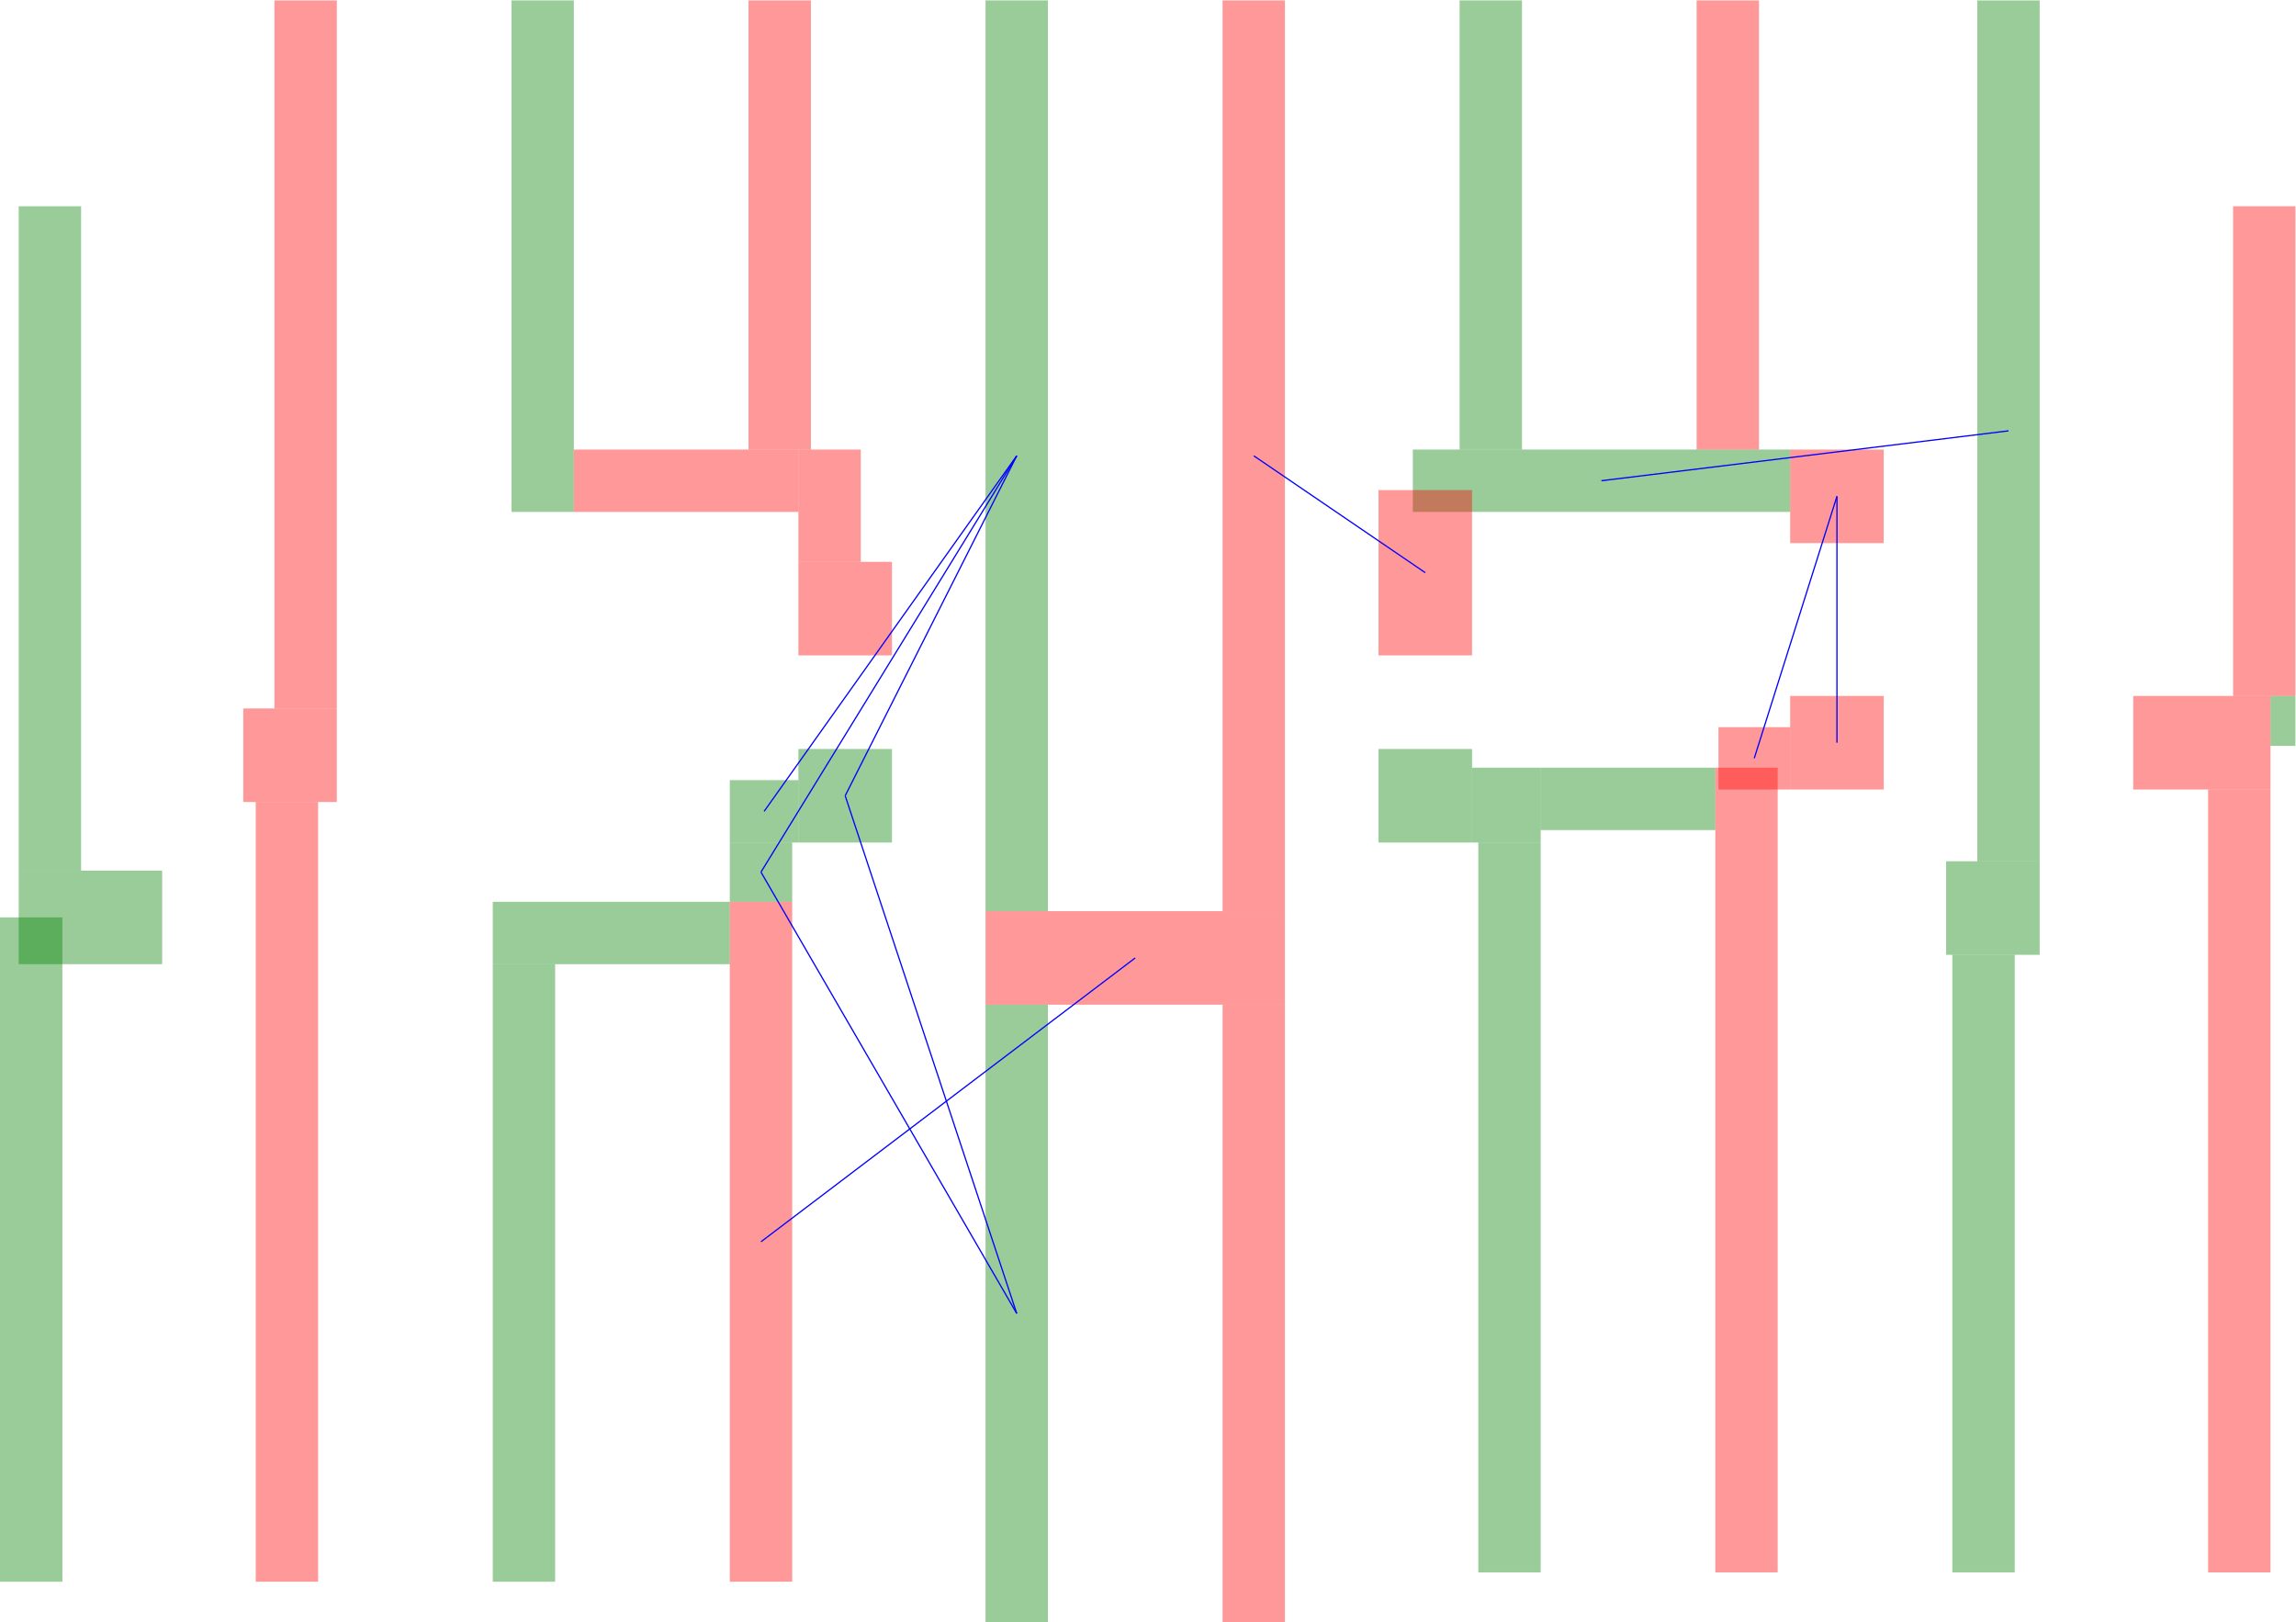 <?xml version="1.0" encoding="UTF-8" standalone="no"?>
<!-- Created with Inkscape (http://www.inkscape.org/) -->

<svg
   xmlns:dc="http://purl.org/dc/elements/1.1/"
   xmlns:cc="http://creativecommons.org/ns#"
   xmlns:rdf="http://www.w3.org/1999/02/22-rdf-syntax-ns#"
   xmlns:svg="http://www.w3.org/2000/svg"
   xmlns="http://www.w3.org/2000/svg"
   xmlns:sodipodi="http://sodipodi.sourceforge.net/DTD/sodipodi-0.dtd"
   xmlns:inkscape="http://www.inkscape.org/namespaces/inkscape"
   version="1.1"
   id="svg36008"
   xml:space="preserve"
   width="327.111"
   height="231.111"
   viewBox="0 0 327.111 231.111"
   sodipodi:docname="tbuf_x8_9_before_ns.svg"
   inkscape:version="0.92.1 r15371"><defs
     id="defs36012" /><sodipodi:namedview
     pagecolor="#ffffff"
     bordercolor="#666666"
     borderopacity="1"
     objecttolerance="10"
     gridtolerance="10"
     guidetolerance="10"
     inkscape:pageopacity="0"
     inkscape:pageshadow="2"
     inkscape:window-width="640"
     inkscape:window-height="480"
     id="namedview36010"
     showgrid="false"
     inkscape:zoom="1.0211539"
     inkscape:cx="163.55556"
     inkscape:cy="115.55555"
     inkscape:window-x="1171"
     inkscape:window-y="511"
     inkscape:window-maximized="0"
     inkscape:current-layer="g36016" /><g
     id="g36016"
     inkscape:groupmode="layer"
     inkscape:label="tbuf_x8_9_before_ns"
     transform="matrix(1.333,0,0,-1.333,0,231.111)"><g
       id="g36018"><path
         d="m 0,75.333 h 6.668 v -71 H 0 Z"
         style="fill:#008000;fill-opacity:0.4;fill-rule:nonzero;stroke:none"
         id="path36020"
         inkscape:connector-curvature="0" /><path
         d="m 2,151.333 h 6.668 v -71 H 2 Z"
         style="fill:#008000;fill-opacity:0.4;fill-rule:nonzero;stroke:none"
         id="path36022"
         inkscape:connector-curvature="0" /><path
         d="m 2,80.333 h 15.332 v -10 H 2 Z"
         style="fill:#008000;fill-opacity:0.4;fill-rule:nonzero;stroke:none"
         id="path36024"
         inkscape:connector-curvature="0" /><path
         d="M 52.668,77.001 H 78 V 70.333 H 52.668 Z"
         style="fill:#008000;fill-opacity:0.4;fill-rule:nonzero;stroke:none"
         id="path36026"
         inkscape:connector-curvature="0" /><path
         d="m 52.668,70.333 h 6.664 v -66 h -6.664 z"
         style="fill:#008000;fill-opacity:0.4;fill-rule:nonzero;stroke:none"
         id="path36028"
         inkscape:connector-curvature="0" /><path
         d="m 54.668,173.333 h 6.664 v -54.668 h -6.664 z"
         style="fill:#008000;fill-opacity:0.4;fill-rule:nonzero;stroke:none"
         id="path36030"
         inkscape:connector-curvature="0" /><path
         d="m 78,90.001 h 7.332 V 83.333 H 78 Z"
         style="fill:#008000;fill-opacity:0.4;fill-rule:nonzero;stroke:none"
         id="path36032"
         inkscape:connector-curvature="0" /><path
         d="m 78,83.333 h 6.668 V 77.001 H 78 Z"
         style="fill:#008000;fill-opacity:0.4;fill-rule:nonzero;stroke:none"
         id="path36034"
         inkscape:connector-curvature="0" /><path
         d="m 85.332,93.333 h 10 v -10 h -10 z"
         style="fill:#008000;fill-opacity:0.4;fill-rule:nonzero;stroke:none"
         id="path36036"
         inkscape:connector-curvature="0" /><path
         d="M 105.332,173.333 H 112 V 76.001 h -6.668 z"
         style="fill:#008000;fill-opacity:0.4;fill-rule:nonzero;stroke:none"
         id="path36038"
         inkscape:connector-curvature="0" /><path
         d="M 105.332,66.001 H 112 v -66 h -6.668 z"
         style="fill:#008000;fill-opacity:0.4;fill-rule:nonzero;stroke:none"
         id="path36040"
         inkscape:connector-curvature="0" /><path
         d="m 147.332,93.333 h 10 v -10 h -10 z"
         style="fill:#008000;fill-opacity:0.4;fill-rule:nonzero;stroke:none"
         id="path36042"
         inkscape:connector-curvature="0" /><path
         d="m 151,125.333 h 40.332 v -6.668 H 151 Z"
         style="fill:#008000;fill-opacity:0.4;fill-rule:nonzero;stroke:none"
         id="path36044"
         inkscape:connector-curvature="0" /><path
         d="m 156,173.333 h 6.668 v -48 H 156 Z"
         style="fill:#008000;fill-opacity:0.4;fill-rule:nonzero;stroke:none"
         id="path36046"
         inkscape:connector-curvature="0" /><path
         d="m 157.332,91.333 h 7.336 v -8 h -7.336 z"
         style="fill:#008000;fill-opacity:0.4;fill-rule:nonzero;stroke:none"
         id="path36048"
         inkscape:connector-curvature="0" /><path
         d="m 158,83.333 h 6.668 v -78 H 158 Z"
         style="fill:#008000;fill-opacity:0.4;fill-rule:nonzero;stroke:none"
         id="path36050"
         inkscape:connector-curvature="0" /><path
         d="m 164.668,91.333 h 18.664 v -6.668 h -18.664 z"
         style="fill:#008000;fill-opacity:0.4;fill-rule:nonzero;stroke:none"
         id="path36052"
         inkscape:connector-curvature="0" /><path
         d="m 208,81.333 h 10 v -10 h -10 z"
         style="fill:#008000;fill-opacity:0.4;fill-rule:nonzero;stroke:none"
         id="path36054"
         inkscape:connector-curvature="0" /><path
         d="m 208.668,71.333 h 6.664 v -66 h -6.664 z"
         style="fill:#008000;fill-opacity:0.4;fill-rule:nonzero;stroke:none"
         id="path36056"
         inkscape:connector-curvature="0" /><path
         d="M 211.332,173.333 H 218 v -92 h -6.668 z"
         style="fill:#008000;fill-opacity:0.4;fill-rule:nonzero;stroke:none"
         id="path36058"
         inkscape:connector-curvature="0" /><path
         d="m 242.668,99.001 h 2.664 v -5.336 h -2.664 z"
         style="fill:#008000;fill-opacity:0.4;fill-rule:nonzero;stroke:none"
         id="path36060"
         inkscape:connector-curvature="0" /><path
         d="m 26,97.665 h 10 v -10 H 26 Z"
         style="fill:#ff0000;fill-opacity:0.4;fill-rule:nonzero;stroke:none"
         id="path36062"
         inkscape:connector-curvature="0" /><path
         d="M 27.332,87.665 H 34 V 4.333 h -6.668 z"
         style="fill:#ff0000;fill-opacity:0.4;fill-rule:nonzero;stroke:none"
         id="path36064"
         inkscape:connector-curvature="0" /><path
         d="M 29.332,173.333 H 36 V 97.665 h -6.668 z"
         style="fill:#ff0000;fill-opacity:0.4;fill-rule:nonzero;stroke:none"
         id="path36066"
         inkscape:connector-curvature="0" /><path
         d="m 61.332,125.333 h 24 v -6.668 h -24 z"
         style="fill:#ff0000;fill-opacity:0.4;fill-rule:nonzero;stroke:none"
         id="path36068"
         inkscape:connector-curvature="0" /><path
         d="m 78,77.001 h 6.668 V 4.333 H 78 Z"
         style="fill:#ff0000;fill-opacity:0.4;fill-rule:nonzero;stroke:none"
         id="path36070"
         inkscape:connector-curvature="0" /><path
         d="m 80,173.333 h 6.668 v -48 H 80 Z"
         style="fill:#ff0000;fill-opacity:0.4;fill-rule:nonzero;stroke:none"
         id="path36072"
         inkscape:connector-curvature="0" /><path
         d="m 85.332,113.333 h 10 v -10 h -10 z"
         style="fill:#ff0000;fill-opacity:0.4;fill-rule:nonzero;stroke:none"
         id="path36074"
         inkscape:connector-curvature="0" /><path
         d="M 85.332,125.333 H 92 v -12 h -6.668 z"
         style="fill:#ff0000;fill-opacity:0.4;fill-rule:nonzero;stroke:none"
         id="path36076"
         inkscape:connector-curvature="0" /><path
         d="m 105.332,76.001 h 32 v -10 h -32 z"
         style="fill:#ff0000;fill-opacity:0.4;fill-rule:nonzero;stroke:none"
         id="path36078"
         inkscape:connector-curvature="0" /><path
         d="m 130.668,173.333 h 6.664 V 76.001 h -6.664 z"
         style="fill:#ff0000;fill-opacity:0.4;fill-rule:nonzero;stroke:none"
         id="path36080"
         inkscape:connector-curvature="0" /><path
         d="m 130.668,66.001 h 6.664 v -66 h -6.664 z"
         style="fill:#ff0000;fill-opacity:0.4;fill-rule:nonzero;stroke:none"
         id="path36082"
         inkscape:connector-curvature="0" /><path
         d="m 147.332,121.001 h 10 v -17.668 h -10 z"
         style="fill:#ff0000;fill-opacity:0.4;fill-rule:nonzero;stroke:none"
         id="path36084"
         inkscape:connector-curvature="0" /><path
         d="M 181.332,173.333 H 188 v -48 h -6.668 z"
         style="fill:#ff0000;fill-opacity:0.4;fill-rule:nonzero;stroke:none"
         id="path36086"
         inkscape:connector-curvature="0" /><path
         d="M 183.332,91.333 H 190 v -86 h -6.668 z"
         style="fill:#ff0000;fill-opacity:0.4;fill-rule:nonzero;stroke:none"
         id="path36088"
         inkscape:connector-curvature="0" /><path
         d="m 183.668,95.665 h 7.664 v -6.664 h -7.664 z"
         style="fill:#ff0000;fill-opacity:0.4;fill-rule:nonzero;stroke:none"
         id="path36090"
         inkscape:connector-curvature="0" /><path
         d="m 191.332,99.001 h 10 v -10 h -10 z"
         style="fill:#ff0000;fill-opacity:0.4;fill-rule:nonzero;stroke:none"
         id="path36092"
         inkscape:connector-curvature="0" /><path
         d="m 191.332,125.333 h 10 v -10 h -10 z"
         style="fill:#ff0000;fill-opacity:0.4;fill-rule:nonzero;stroke:none"
         id="path36094"
         inkscape:connector-curvature="0" /><path
         d="m 228,99.001 h 14.668 v -10 H 228 Z"
         style="fill:#ff0000;fill-opacity:0.4;fill-rule:nonzero;stroke:none"
         id="path36096"
         inkscape:connector-curvature="0" /><path
         d="m 236,89.001 h 6.668 V 5.333 H 236 Z"
         style="fill:#ff0000;fill-opacity:0.4;fill-rule:nonzero;stroke:none"
         id="path36098"
         inkscape:connector-curvature="0" /><path
         d="m 238.668,151.333 h 6.664 V 99.001 h -6.664 z"
         style="fill:#ff0000;fill-opacity:0.4;fill-rule:nonzero;stroke:none"
         id="path36100"
         inkscape:connector-curvature="0" /><g
         id="g36102"
         transform="matrix(1,0,0,-1,0,173.333)"><path
           d="m 81.332,93.16 27.336,47.172"
           style="fill:#000000;fill-opacity:1;fill-rule:nonzero;stroke:#0000ff;stroke-width:0.133;stroke-linecap:butt;stroke-linejoin:miter;stroke-miterlimit:4;stroke-dasharray:none;stroke-opacity:1"
           id="path36104"
           inkscape:connector-curvature="0" /></g><g
         id="g36106"
         transform="matrix(1,0,0,-1,0,173.333)"><path
           d="m 90.332,85 18.336,55.332"
           style="fill:#000000;fill-opacity:1;fill-rule:nonzero;stroke:#0000ff;stroke-width:0.133;stroke-linecap:butt;stroke-linejoin:miter;stroke-miterlimit:4;stroke-dasharray:none;stroke-opacity:1"
           id="path36108"
           inkscape:connector-curvature="0" /></g><g
         id="g36110"
         transform="matrix(1,0,0,-1,0,173.333)"><path
           d="m 81.332,132.668 40,-30.336"
           style="fill:#000000;fill-opacity:1;fill-rule:nonzero;stroke:#0000ff;stroke-width:0.133;stroke-linecap:butt;stroke-linejoin:miter;stroke-miterlimit:4;stroke-dasharray:none;stroke-opacity:1"
           id="path36112"
           inkscape:connector-curvature="0" /></g><g
         id="g36114"
         transform="matrix(1,0,0,-1,0,173.333)"><path
           d="M 81.332,93.16 108.668,48.668"
           style="fill:#000000;fill-opacity:1;fill-rule:nonzero;stroke:#0000ff;stroke-width:0.133;stroke-linecap:butt;stroke-linejoin:miter;stroke-miterlimit:4;stroke-dasharray:none;stroke-opacity:1"
           id="path36116"
           inkscape:connector-curvature="0" /></g><g
         id="g36118"
         transform="matrix(1,0,0,-1,0,173.333)"><path
           d="M 196.332,79.332 V 53"
           style="fill:#000000;fill-opacity:1;fill-rule:nonzero;stroke:#0000ff;stroke-width:0.133;stroke-linecap:butt;stroke-linejoin:miter;stroke-miterlimit:4;stroke-dasharray:none;stroke-opacity:1"
           id="path36120"
           inkscape:connector-curvature="0" /></g><g
         id="g36122"
         transform="matrix(1,0,0,-1,0,173.333)"><path
           d="m 187.492,81 8.84,-28"
           style="fill:#000000;fill-opacity:1;fill-rule:nonzero;stroke:#0000ff;stroke-width:0.133;stroke-linecap:butt;stroke-linejoin:miter;stroke-miterlimit:4;stroke-dasharray:none;stroke-opacity:1"
           id="path36124"
           inkscape:connector-curvature="0" /></g><g
         id="g36126"
         transform="matrix(1,0,0,-1,0,173.333)"><path
           d="M 171.16,51.332 214.668,46"
           style="fill:#000000;fill-opacity:1;fill-rule:nonzero;stroke:#0000ff;stroke-width:0.133;stroke-linecap:butt;stroke-linejoin:miter;stroke-miterlimit:4;stroke-dasharray:none;stroke-opacity:1"
           id="path36128"
           inkscape:connector-curvature="0" /></g><g
         id="g36130"
         transform="matrix(1,0,0,-1,0,173.333)"><path
           d="M 134,48.668 152.332,61.16"
           style="fill:#000000;fill-opacity:1;fill-rule:nonzero;stroke:#0000ff;stroke-width:0.133;stroke-linecap:butt;stroke-linejoin:miter;stroke-miterlimit:4;stroke-dasharray:none;stroke-opacity:1"
           id="path36132"
           inkscape:connector-curvature="0" /></g><g
         id="g36134"
         transform="matrix(1,0,0,-1,0,173.333)"><path
           d="M 90.332,85 108.668,48.668"
           style="fill:#000000;fill-opacity:1;fill-rule:nonzero;stroke:#0000ff;stroke-width:0.133;stroke-linecap:butt;stroke-linejoin:miter;stroke-miterlimit:4;stroke-dasharray:none;stroke-opacity:1"
           id="path36136"
           inkscape:connector-curvature="0" /></g><g
         id="g36138"
         transform="matrix(1,0,0,-1,0,173.333)"><path
           d="m 81.668,86.668 27,-38"
           style="fill:#000000;fill-opacity:1;fill-rule:nonzero;stroke:#0000ff;stroke-width:0.133;stroke-linecap:butt;stroke-linejoin:miter;stroke-miterlimit:4;stroke-dasharray:none;stroke-opacity:1"
           id="path36140"
           inkscape:connector-curvature="0" /></g></g></g></svg>